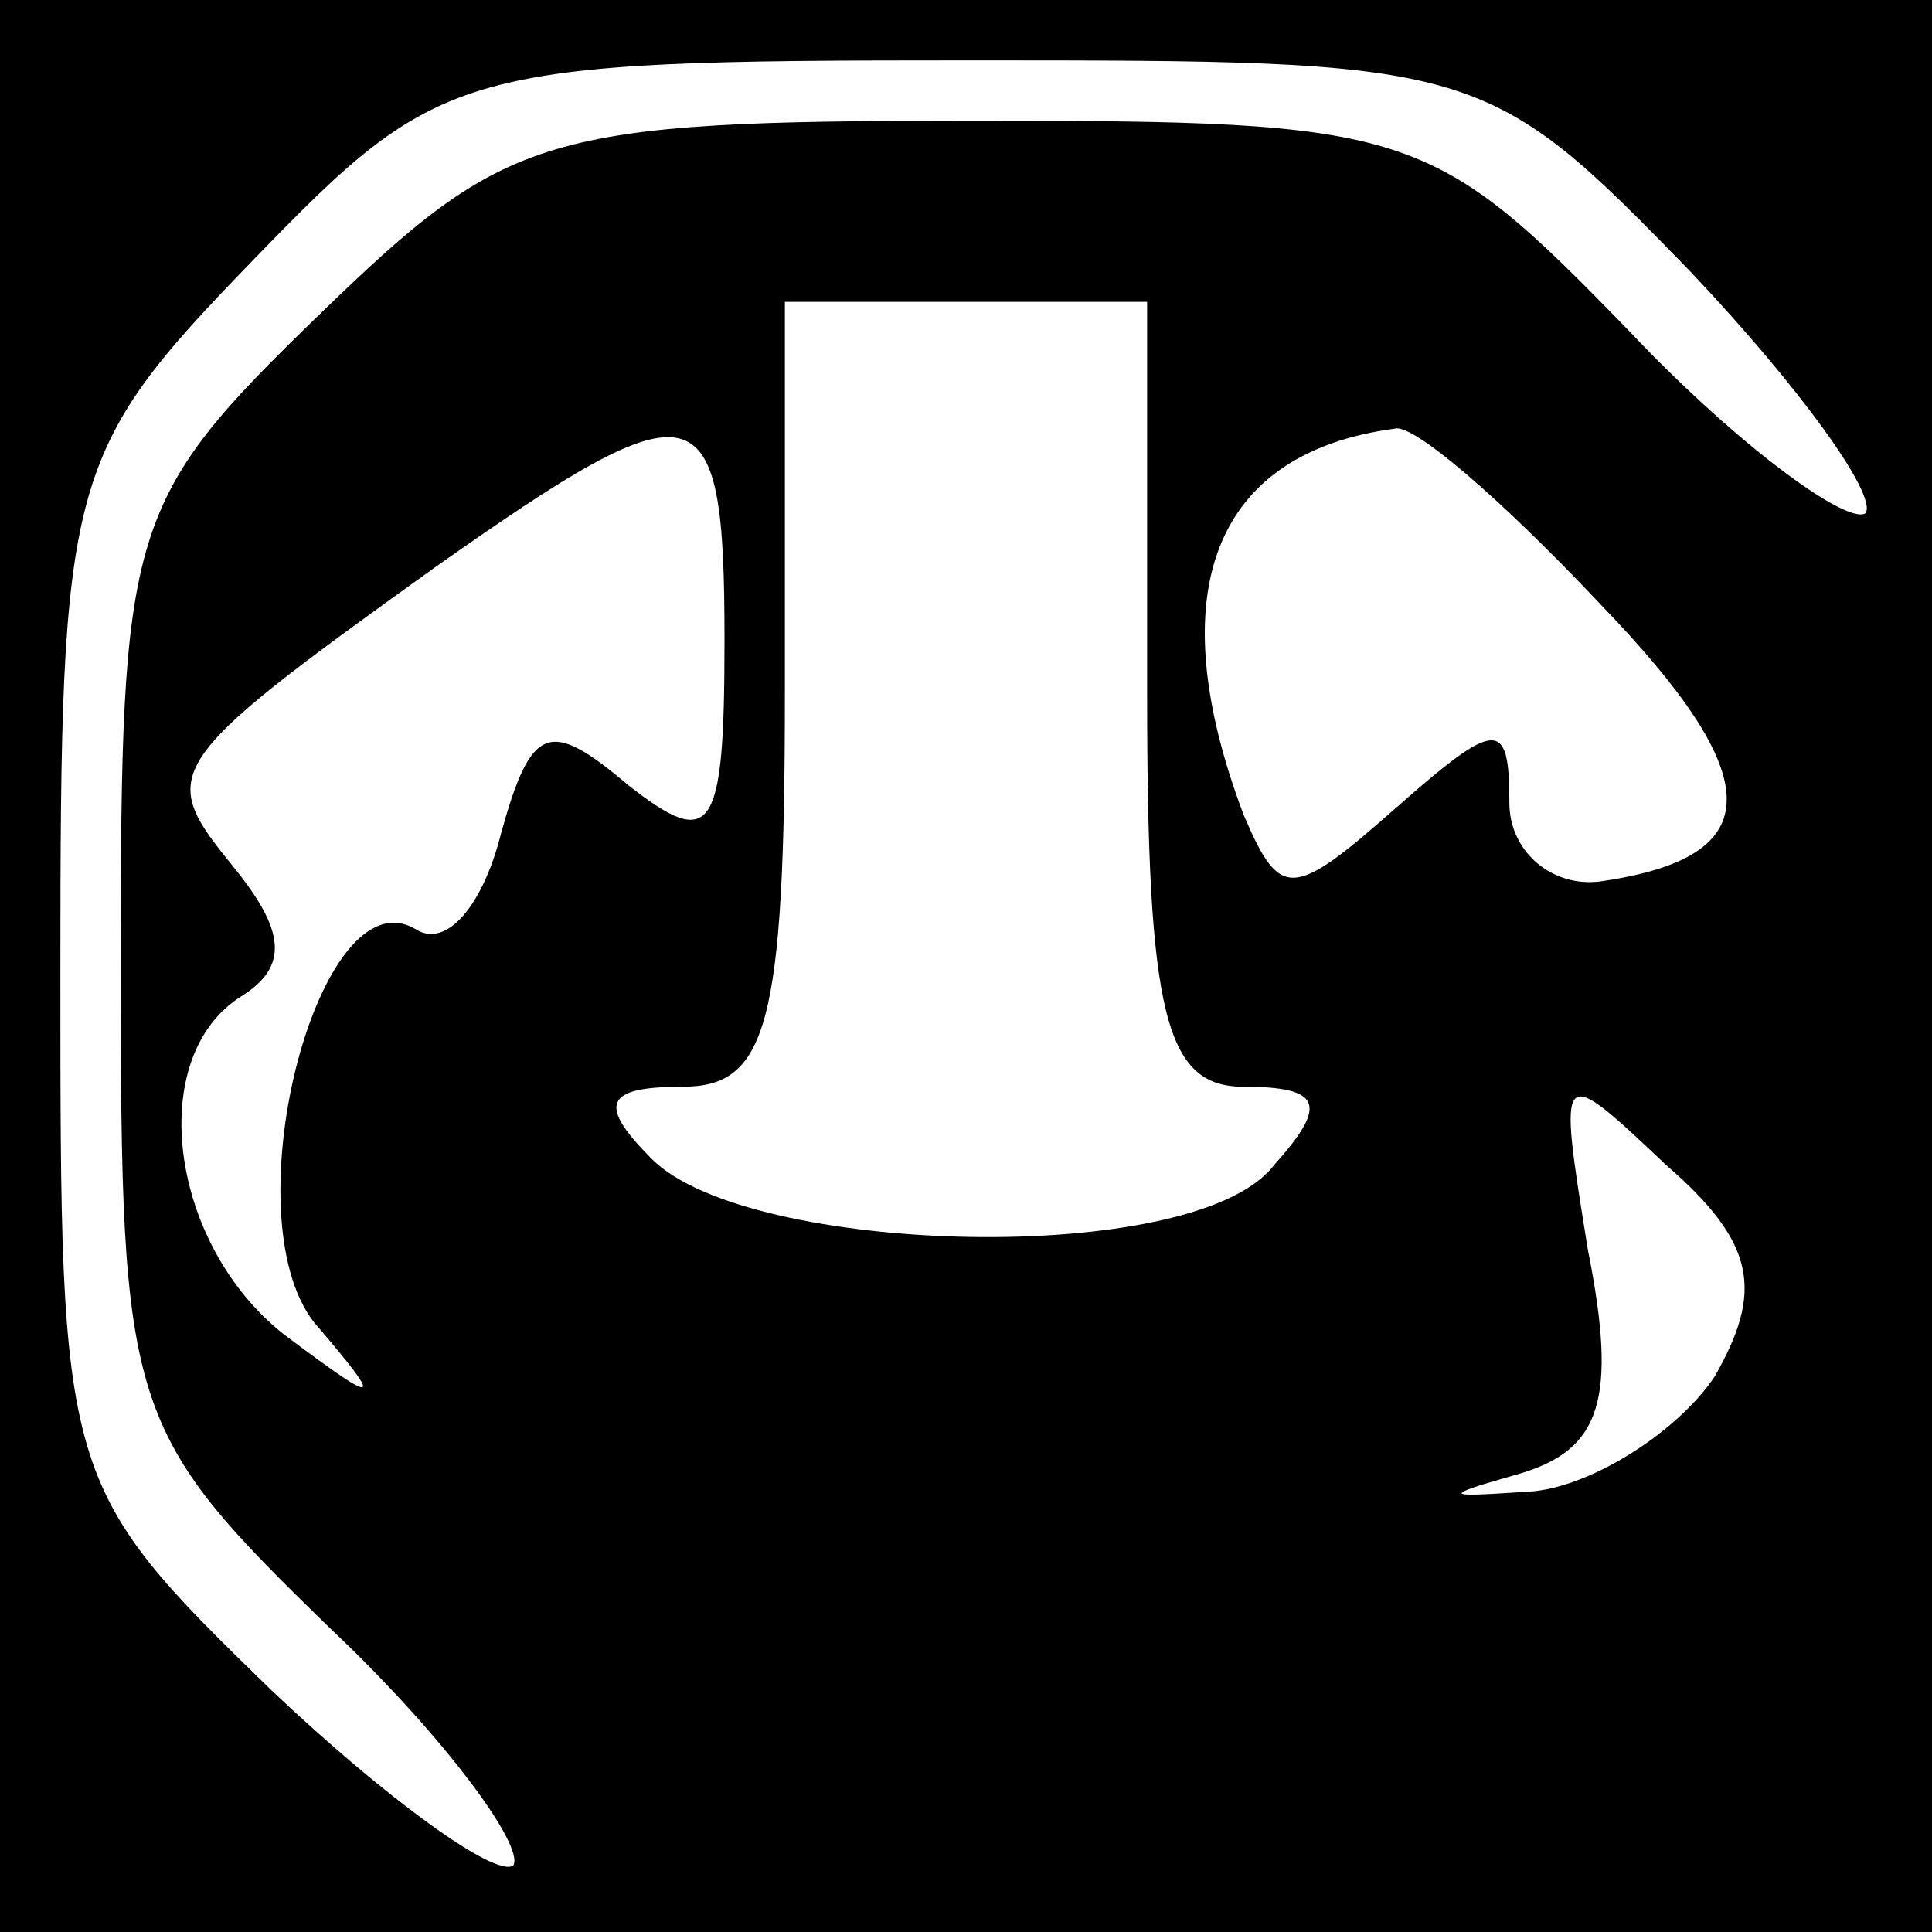 <?xml version="1.0" standalone="no"?>
<!DOCTYPE svg PUBLIC "-//W3C//DTD SVG 20010904//EN"
 "http://www.w3.org/TR/2001/REC-SVG-20010904/DTD/svg10.dtd">
<svg version="1.0" xmlns="http://www.w3.org/2000/svg"
 width="32pt" height="32pt" viewBox="0 0 32 32"
 preserveAspectRatio="xMidYMid meet">
<rect x="0" y="0" width="32" height="32" fill="#808080" stroke="none"/>
<g transform="translate(0,32) scale(0.1,-0.1)"
fill="#000000" stroke="none">
<path fill="#000000" stroke="none" d="M0 160 l0 -160 160 0 160 0 0 160 0
160 -160 0 -160 0 0 -160z"/>
<path fill="#ffffff" stroke="none" d="M280 275 c18 -19 31 -37 29 -40 -3 -2
-21 11 -39 30 -33 34 -36 35 -109 35 -71 0 -77 -2 -108 -32 -32 -31 -33 -35
-33 -108 0 -74 1 -77 35 -110 19 -18 32 -36 30 -39 -3 -2 -21 11 -40 29 -35
34 -35 35 -35 119 0 82 1 86 32 118 31 32 34 33 118 33 85 0 86 0 120 -35z"/>
<path fill="#ffffff" stroke="none" d="M190 205 c0 -53 3 -65 16 -65 13 0 14
-3 5 -13 -13 -17 -87 -15 -103 1 -9 9 -8 12 5 12 14 0 17 10 17 65 l0 65 30 0
30 0 0 -65z"/>
<path fill="#ffffff" stroke="none" d="M120 214 c0 -32 -2 -35 -16 -24 -13 11
-16 10 -21 -8 -3 -12 -9 -19 -14 -16 -16 10 -31 -47 -17 -65 12 -14 11 -14 -5
-2 -19 15 -23 46 -7 56 8 5 7 11 -1 21 -13 16 -13 17 33 50 44 31 48 30 48
-12z"/>
<path fill="#ffffff" stroke="none" d="M265 220 c28 -29 28 -42 0 -46 -8 -1
-15 5 -15 13 0 14 -2 14 -19 -1 -17 -15 -19 -15 -25 -1 -14 37 -5 60 25 64 3
1 18 -12 34 -29z"/>
<path fill="#ffffff" stroke="none" d="M284 92 c-6 -9 -20 -18 -30 -19 -15 -1
-16 -1 -2 3 13 4 16 12 11 37 -5 31 -5 31 13 14 15 -13 16 -21 8 -35z"/>
</g>
</svg>
